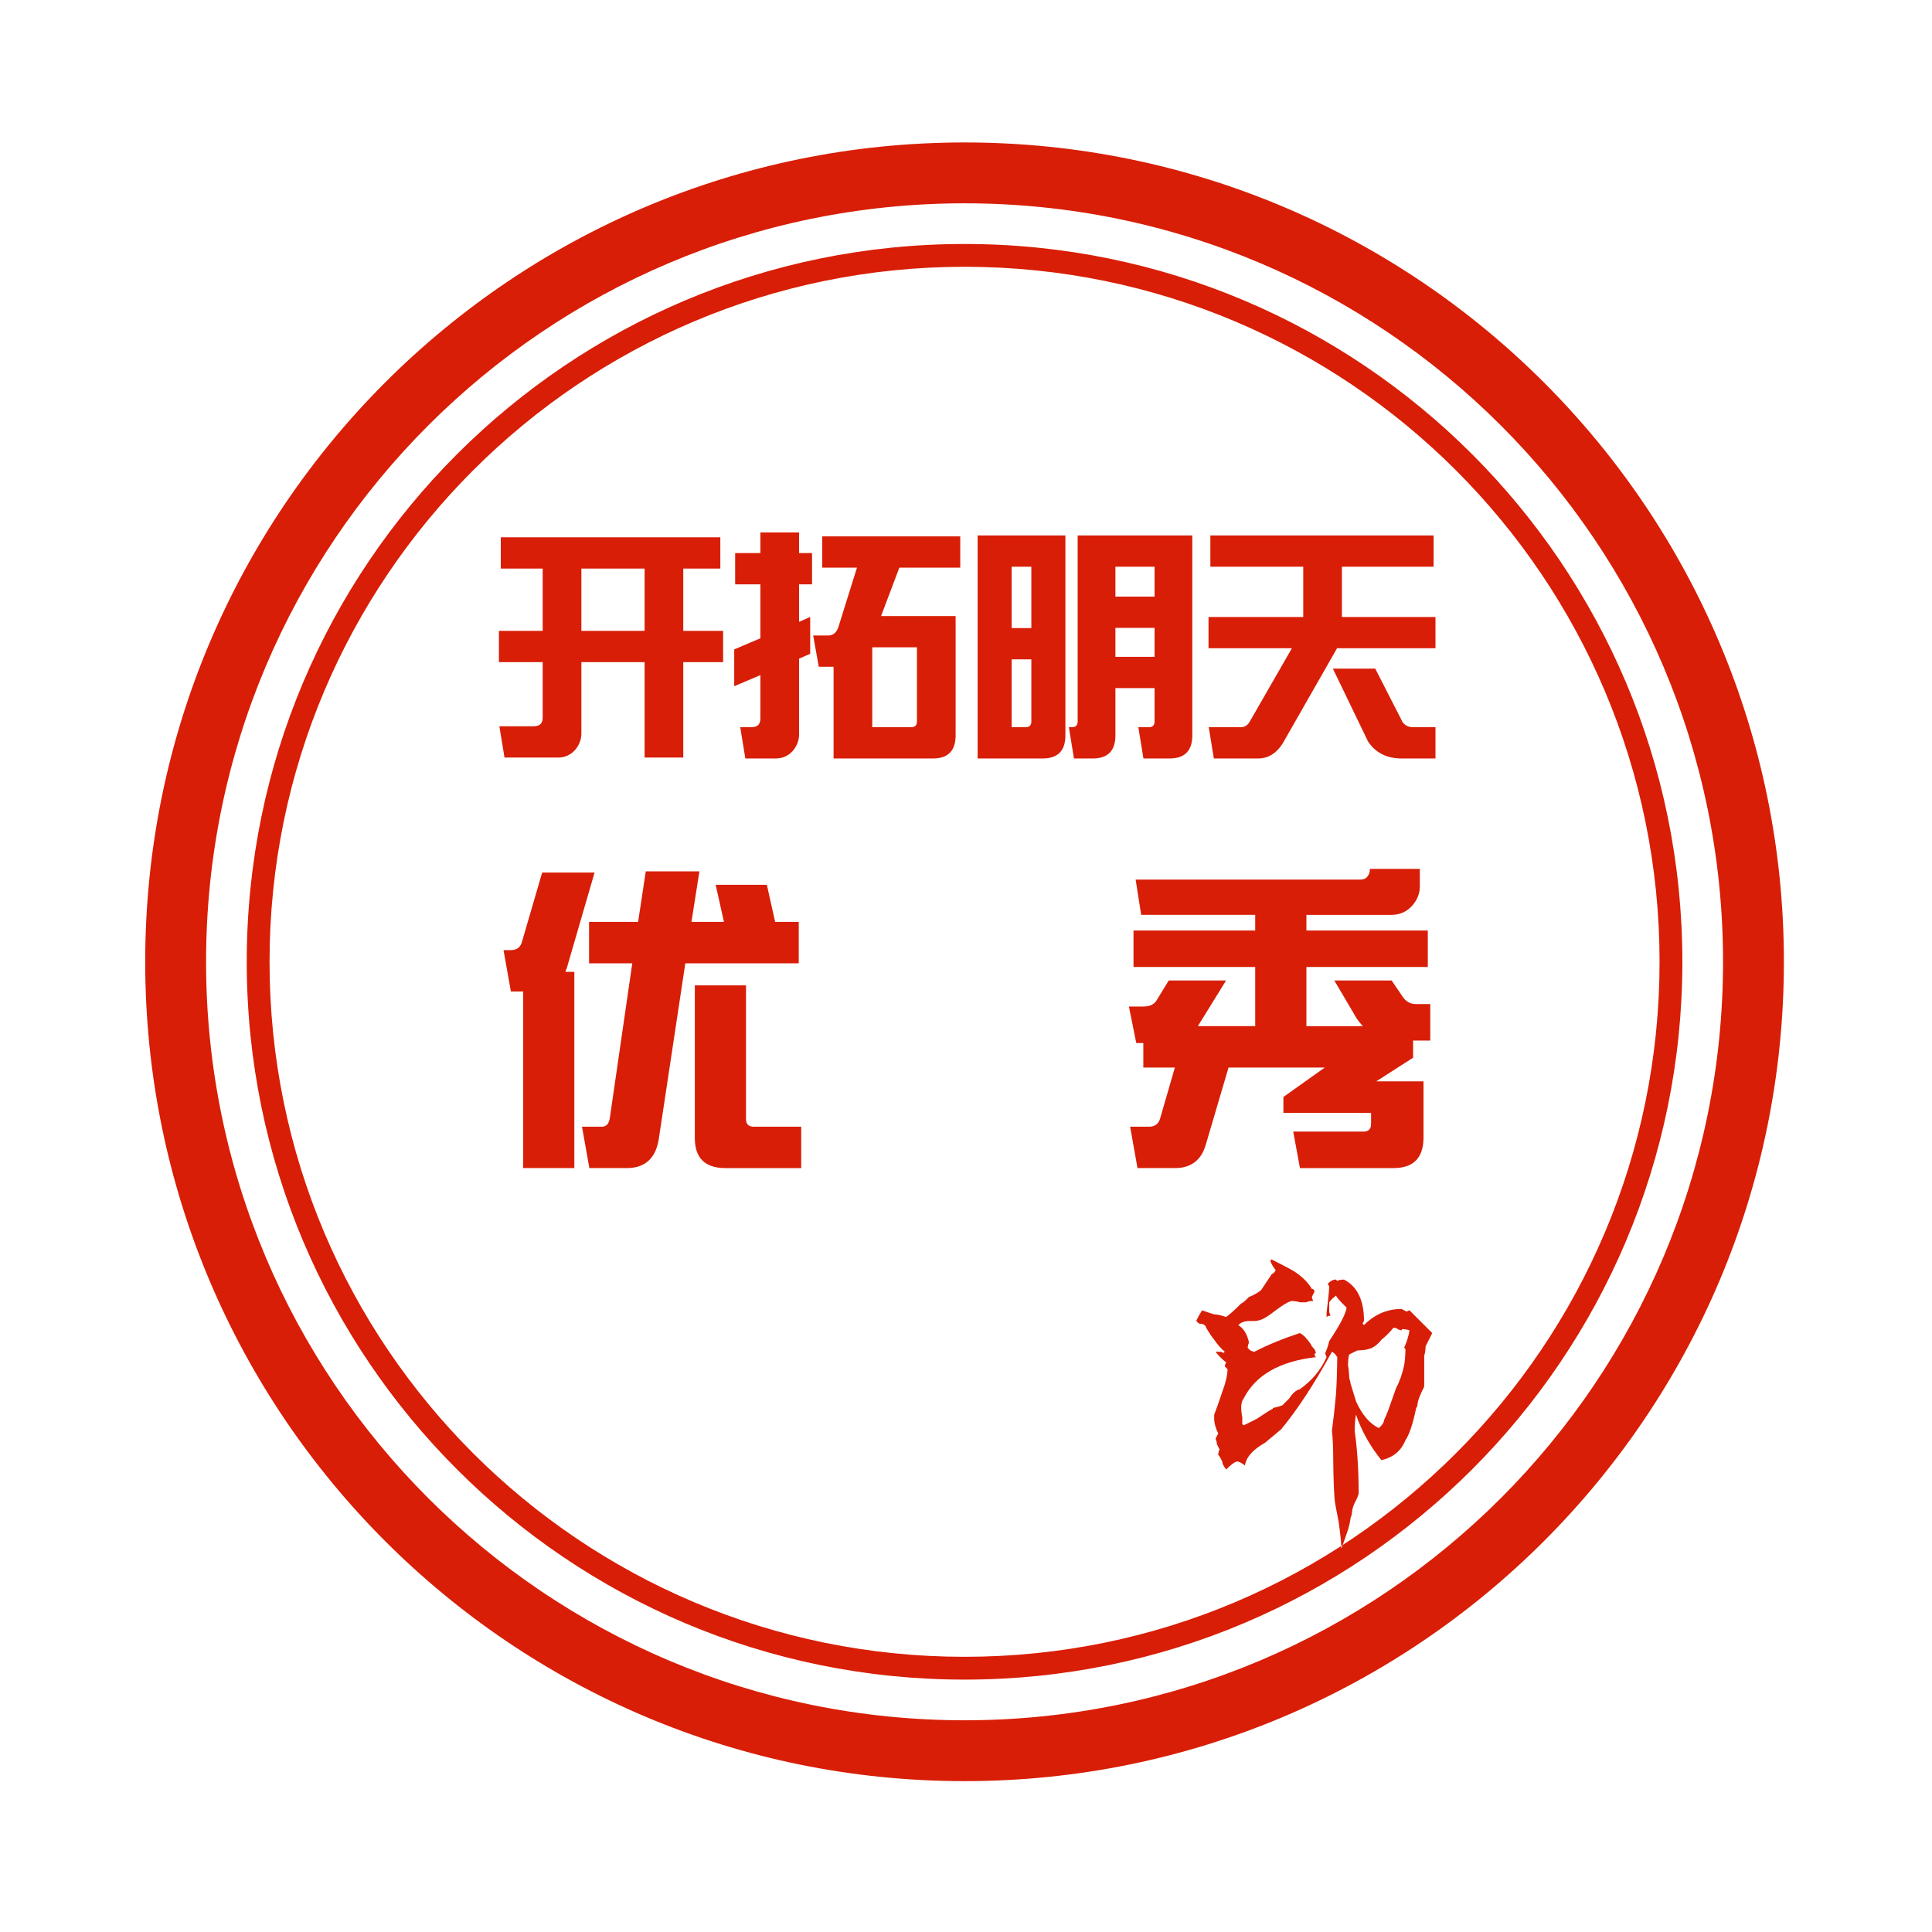 <?xml version="1.0" standalone="no"?><!DOCTYPE svg PUBLIC "-//W3C//DTD SVG 1.1//EN" "http://www.w3.org/Graphics/SVG/1.1/DTD/svg11.dtd"><svg class="icon" width="200px" height="200.00px" viewBox="0 0 1024 1024" version="1.1" xmlns="http://www.w3.org/2000/svg"><path fill="#d81e06" d="M381.789 301.358l-19.639 0 0 33.019 21.113 0 0 16.57-21.113 0 0 50.572-20.499 0 0-50.572L308.142 350.947l0 38.174c-0.083 2.946-1.147 5.687-3.192 8.224-2.455 2.78-5.524 4.173-9.206 4.173l-28.355 0-2.701-16.57L283.101 384.948c1.636-0.083 2.823-0.533 3.56-1.35 0.654-0.819 0.981-1.884 0.981-3.192l0-29.46-23.199 0 0-16.57 23.199 0 0-33.019-22.217 0 0-16.57L381.789 284.787 381.789 301.358zM341.651 334.376l0-33.019L308.142 301.357l0 33.019L341.651 334.376zM423.522 389.613c-0.083 2.946-1.147 5.687-3.192 8.224-2.455 2.781-5.524 4.174-9.207 4.174l-16.079 0-2.701-16.57 6.138 0c1.636-0.083 2.823-0.533 3.56-1.351 0.654-0.819 0.982-1.883 0.982-3.192l0-23.077-13.871 5.892 0-19.516 13.871-5.891 0-28.6-13.38 0 0-16.57 13.38 0 0-10.925 20.499 0 0 10.925 6.874 0 0 16.57-6.874 0 0 19.885 5.891-2.578 0 19.516-5.891 2.578L423.523 389.613zM494.47 402.01l-52.658 0 0-8.347 0-8.224L441.812 353.402l-7.856 0-2.946-16.57 7.979 0c2.455 0 4.214-1.391 5.278-4.174l9.942-31.791-18.412 0 0-16.57 73.157 0 0 16.57-32.282 0-9.697 25.654 19.025 0 10.188 0 10.311 0 0 63.46C506.417 398 502.407 402.01 494.47 402.01zM462.311 385.439l20.622 0c2.045 0 3.069-1.024 3.069-3.069l0-39.279-23.69 0L462.312 385.439zM552.651 402.01l-34.492 0 0-8.347 0-8.224 0-101.634 8.961 0 9.083 0 10.433 0 8.961 0 9.083 0 0 106.175C564.598 398 560.588 402.01 552.651 402.01zM546.636 332.904l0-32.528-10.433 0 0 32.528L546.636 332.904zM536.204 349.474l0 35.965 7.365 0c2.045 0 3.068-1.024 3.068-3.069l0-32.895L536.204 349.475zM619.917 402.01 606.046 402.01l-2.701-16.57 5.523 0c2.045 0 3.069-1.024 3.069-3.069l0-17.676-20.743 0 0 25.286c-0.083 8.019-4.093 12.029-12.03 12.029l-9.942 0-2.701-16.57 1.596 0c2.045 0 3.068-1.024 3.068-3.069l0-98.565L631.946 283.806l0 106.175C631.864 398 627.853 402.01 619.917 402.01zM591.194 300.375l0 15.835 20.743 0 0-15.835L591.194 300.375zM591.194 332.78l0 15.343 20.743 0 0-15.343L591.194 332.78zM759.848 300.375l-48.608 0 0 26.636 49.59 0 0 16.57-52.167 0-27.618 48.362c-3.518 6.709-8.265 10.065-14.238 10.065l-23.444 0-2.702-16.57 17.185 0c2.044-0.083 3.6-1.147 4.664-3.192l22.217-38.666-44.188 0 0-16.57 50.203 0 0-26.636-49.222 0 0-16.57 118.328 0L759.849 300.375zM743.401 382.738c1.308 1.799 3.191 2.701 5.647 2.701l11.784 0 0 16.57-17.921 0c-7.857 0-13.791-2.988-17.799-8.96L706.453 354.384l22.463 0L743.401 382.738zM634.33 699.465c0.826-1.772 1.772-3.427 2.836-4.964 2.243 0.829 4.371 1.537 6.381 2.127 1.418 0 3.546 0.474 6.381 1.418 2.836-2.243 5.435-4.609 7.8-7.092 0.826-0.354 1.772-1.063 2.836-2.126 0.826-0.826 1.3-1.3 1.418-1.418 2.243-0.826 4.371-2.009 6.381-3.546l5.672-8.508c0.826-0.355 1.535-1.064 2.127-2.127-1.418-1.772-2.366-3.427-2.836-4.964 0-0.355 0.234-0.589 0.708-0.708 5.672 2.836 9.689 4.963 12.054 6.381 4.254 2.836 7.326 5.91 9.218 9.218 0.826 0 1.3 0.473 1.418 1.418l-1.418 2.836c0 0.355 0.235 1.063 0.709 2.126-1.772 0-2.956 0.238-3.546 0.709-0.829 0-2.011 0-3.546 0-0.828-0.355-2.245-0.589-4.254-0.709-1.772 0.355-4.609 2.012-8.508 4.964-3.664 2.836-6.266 4.493-7.8 4.964-0.829 0.355-2.011 0.592-3.546 0.708l-2.836 0c-2.246 0-4.138 0.709-5.672 2.127 2.836 1.772 4.725 4.846 5.672 9.218-0.355 0.829-0.592 1.772-0.709 2.836l1.418 1.418c0.826 0.355 1.535 0.592 2.127 0.709 7.09-3.661 15.125-6.972 24.108-9.927 1.772 0.829 3.661 2.72 5.673 5.673 0.354 0.828 0.826 1.537 1.418 2.126 0.826 0.829 1.3 1.772 1.418 2.836-0.355 0-0.592 0.238-0.709 0.709 0 0.355 0.235 0.829 0.709 1.418-19.264 2.246-32.027 9.572-38.289 21.981-1.418 1.772-1.657 5.083-0.709 9.926 0 1.418 0 2.601 0 3.546 0.355 0.355 0.59 0.592 0.709 0.708 4.609-2.243 6.972-3.426 7.09-3.545 4.254-2.836 6.852-4.49 7.8-4.964 0.355 0 0.589-0.235 0.709-0.709 1.771-0.354 3.426-0.825 4.963-1.418l3.546-3.545c1.772-2.836 3.661-4.49 5.672-4.964 6.499-4.609 11.227-10.281 14.181-17.018-0.355-0.826-0.592-1.535-0.708-2.127 0.826-1.771 1.534-3.9 2.126-6.38 5.673-8.509 8.744-14.417 9.218-17.727-0.355-0.355-1.063-1.063-2.126-2.127-1.772-1.771-2.956-3.19-3.546-4.254-1.772 1.418-2.955 2.601-3.546 3.546 0 1.772 0 3.429 0 4.964 0 0.354 0.235 1.063 0.709 2.126-0.829 0-1.537 0.238-2.127 0.709 0-0.355 0-1.063 0-2.127 0.826-6.498 1.3-11.226 1.418-14.181-0.355-0.354-0.592-0.826-0.708-1.418 1.418-1.418 2.836-2.126 4.254-2.126 0.355 0.355 0.589 0.592 0.708 0.708 0.355-0.354 1.535-0.589 3.546-0.708 7.092 3.664 10.636 10.99 10.636 21.98-0.355 0.355-0.592 0.829-0.708 1.419 0.354 0.354 0.589 0.592 0.708 0.708 5.673-5.672 12.29-8.508 19.853-8.508l2.836 1.418c0.355-0.355 0.826-0.59 1.419-0.709 4.254 4.254 8.27 8.273 12.054 12.054l-3.546 7.092c0 1.772-0.237 3.429-0.709 4.963l0 7.8c0 2.837 0 5.437 0 7.8 0 0.829-0.237 1.538-0.708 2.127-1.772 3.664-2.72 6.265-2.836 7.8 0 0.829-0.238 1.537-0.709 2.126-1.772 8.509-3.664 14.181-5.672 17.018-2.246 5.673-6.501 9.218-12.764 10.636-6.027-7.445-10.519-15.48-13.472-24.108-0.355 1.418-0.592 4.254-0.709 8.509 1.419 9.926 2.127 21.036 2.127 33.325-0.355 1.418-1.063 3.074-2.127 4.964-0.828 1.772-1.301 3.429-1.418 4.963 0 0.829-0.237 1.772-0.708 2.837-0.355 2.836-1.063 5.672-2.127 8.508-1.418 4.254-2.366 6.852-2.836 7.8 0-2.836-0.474-7.564-1.418-14.181-1.418-7.09-2.127-11.107-2.127-12.054-0.354-4.254-0.592-10.636-0.708-19.144 0-7.446-0.238-13.118-0.709-17.018 0.826-6.027 1.535-12.409 2.127-19.145 0.355-4.609 0.589-11.226 0.708-19.853-0.828-1.418-1.771-2.363-2.836-2.836-9.337 17.018-18.318 30.727-26.944 41.125l-8.509 7.09c-6.501 3.664-10.045 7.684-10.636 12.055-1.772-1.418-3.191-2.127-4.254-2.127-1.418 0.355-3.309 1.772-5.672 4.254-1.418-1.772-2.127-3.191-2.127-4.254-0.829-1.772-1.537-2.953-2.126-3.546 0-0.826 0.234-1.772 0.708-2.836l-1.418-2.836c0-0.826-0.237-1.772-0.709-2.836l1.419-2.836c-1.419-2.836-2.127-5.435-2.127-7.8 0-0.355 0-1.064 0-2.127 1.418-3.661 2.836-7.681 4.254-12.054 1.772-4.609 2.717-8.625 2.836-12.054l-1.418-1.418c0-0.826 0.235-1.535 0.709-2.127-2.246-1.772-4.138-3.661-5.673-5.672l2.837 0c0.354 0 0.826 0.237 1.418 0.708 0-0.354 0.234-0.589 0.708-0.708-1.772-1.418-3.664-3.546-5.672-6.381-1.418-1.772-2.836-3.9-4.254-6.381-0.355-1.418-1.538-2.126-3.546-2.126C634.33 700.767 633.856 700.058 634.33 699.465zM718.707 742.718c3.191 7.09 7.207 11.818 12.054 14.181 1.772-1.419 2.717-2.837 2.836-4.255 0.826-1.772 1.535-3.426 2.127-4.963 0.826-2.243 2.243-6.263 4.254-12.055 1.772-3.191 3.191-7.206 4.254-12.054 0.355-1.772 0.59-4.609 0.709-8.508l-0.709-0.709c1.418-3.191 2.364-6.262 2.837-9.218-0.829-0.355-2.012-0.589-3.546-0.708-0.355 0-0.592 0.237-0.709 0.708-0.354 0-1.063-0.234-2.126-0.708 0-0.355-0.709-0.59-2.127-0.709-1.772 2.246-3.9 4.374-6.381 6.381-2.246 2.836-4.609 4.493-7.09 4.964-0.829 0.355-2.72 0.592-5.672 0.708-1.772 0.829-3.191 1.538-4.255 2.127-0.354 0.355-0.592 2.246-0.708 5.672 0.355 1.772 0.589 4.138 0.708 7.092 0.355 0.828 0.59 1.771 0.709 2.836C717.289 738.109 718.234 741.183 718.707 742.718zM299.702 515.122l4.711 0 0 103.988-27.135 0 0-93.59-6.499 0-3.9-21.935 3.9 0c3.25 0 5.253-1.625 6.012-4.875l10.562-36.233 27.784 0-14.786 50.857C300.028 513.878 299.809 514.472 299.702 515.122zM349.096 604.162c-1.733 9.965-7.368 14.948-16.898 14.948l-19.822 0-3.9-21.936 10.561 0c2.381 0 3.79-1.625 4.224-4.875l11.861-81.728L312.214 510.571l0-21.936 25.997 0 4.063-26.81 28.435 0-4.224 26.81 17.223 0-4.387-19.66 27.135 0 4.387 19.66 12.511 0 0 21.936-60.118 0L349.096 604.162zM395.404 522.271l0 70.842c0 2.707 1.353 4.063 4.062 4.063l25.185 0 0 21.936-40.458 0c-10.617-0.109-15.924-5.418-15.924-15.924l0-80.916L395.404 522.272zM720.693 466.214c1.949 0 3.303-0.54 4.062-1.624 0.867-1.082 1.301-2.328 1.301-3.737l0-0.324 26.485 0 0 9.262c0 3.684-1.301 7.042-3.901 10.073-2.924 3.358-6.662 5.037-11.21 5.037l-45.007 0 0 8.287 64.342 0 0 19.335-64.342 0 0 31.359 25.51 0 4.387 0c-1.194-1.301-2.276-2.653-3.25-4.063l-11.862-20.148 30.384 0 5.849 8.612c1.731 2.599 4.116 3.9 7.149 3.9l7.475 0 0 19.335-9.099 0 0 9.099L729.467 573.127l25.022 0 0 30.06c-0.109 10.614-5.418 15.924-15.924 15.924l-49.558 0-3.574-19.336 37.208 0c2.707 0 4.062-1.356 4.062-4.063l0-5.849-10.236 0-36.233 0 0-8.449 21.936-15.598-51.019 0-12.023 40.783c-2.384 8.339-7.856 12.512-16.411 12.512l-19.822 0-3.901-21.936 10.074 0c3.25 0 5.253-1.681 6.012-5.038l7.637-26.323-16.735 0 0-12.998-3.737 0-3.9-19.335 7.799 0c3.032 0 5.254-0.975 6.663-2.925l6.662-10.886 30.384 0-14.948 24.21 30.384 0 0-31.359-64.505 0 0-19.335 64.505 0 0-8.287-60.443 0-2.925-18.686L720.693 466.213zM511.233 129.317c-210.12 0-380.455 170.335-380.455 380.455 0 210.119 170.335 380.454 380.455 380.454 210.119 0 380.454-170.335 380.454-380.454C891.687 299.653 721.352 129.317 511.233 129.317zM511.233 878.142c-203.446 0-368.37-164.925-368.37-368.369 0-203.446 164.924-368.37 368.37-368.37 203.445 0 368.369 164.925 368.369 368.37C879.602 713.217 714.677 878.142 511.233 878.142zM511.233 75.504c-239.84 0-434.269 194.428-434.269 434.269 0 239.839 194.428 434.269 434.269 434.269 239.839 0 434.269-194.429 434.269-434.269C945.502 269.932 751.072 75.504 511.233 75.504zM511.233 911.786c-222.027 0-402.014-179.988-402.014-402.013 0-222.027 179.987-402.014 402.014-402.014 222.026 0 402.013 179.987 402.013 402.014C913.246 731.798 733.259 911.786 511.233 911.786z" /></svg>
